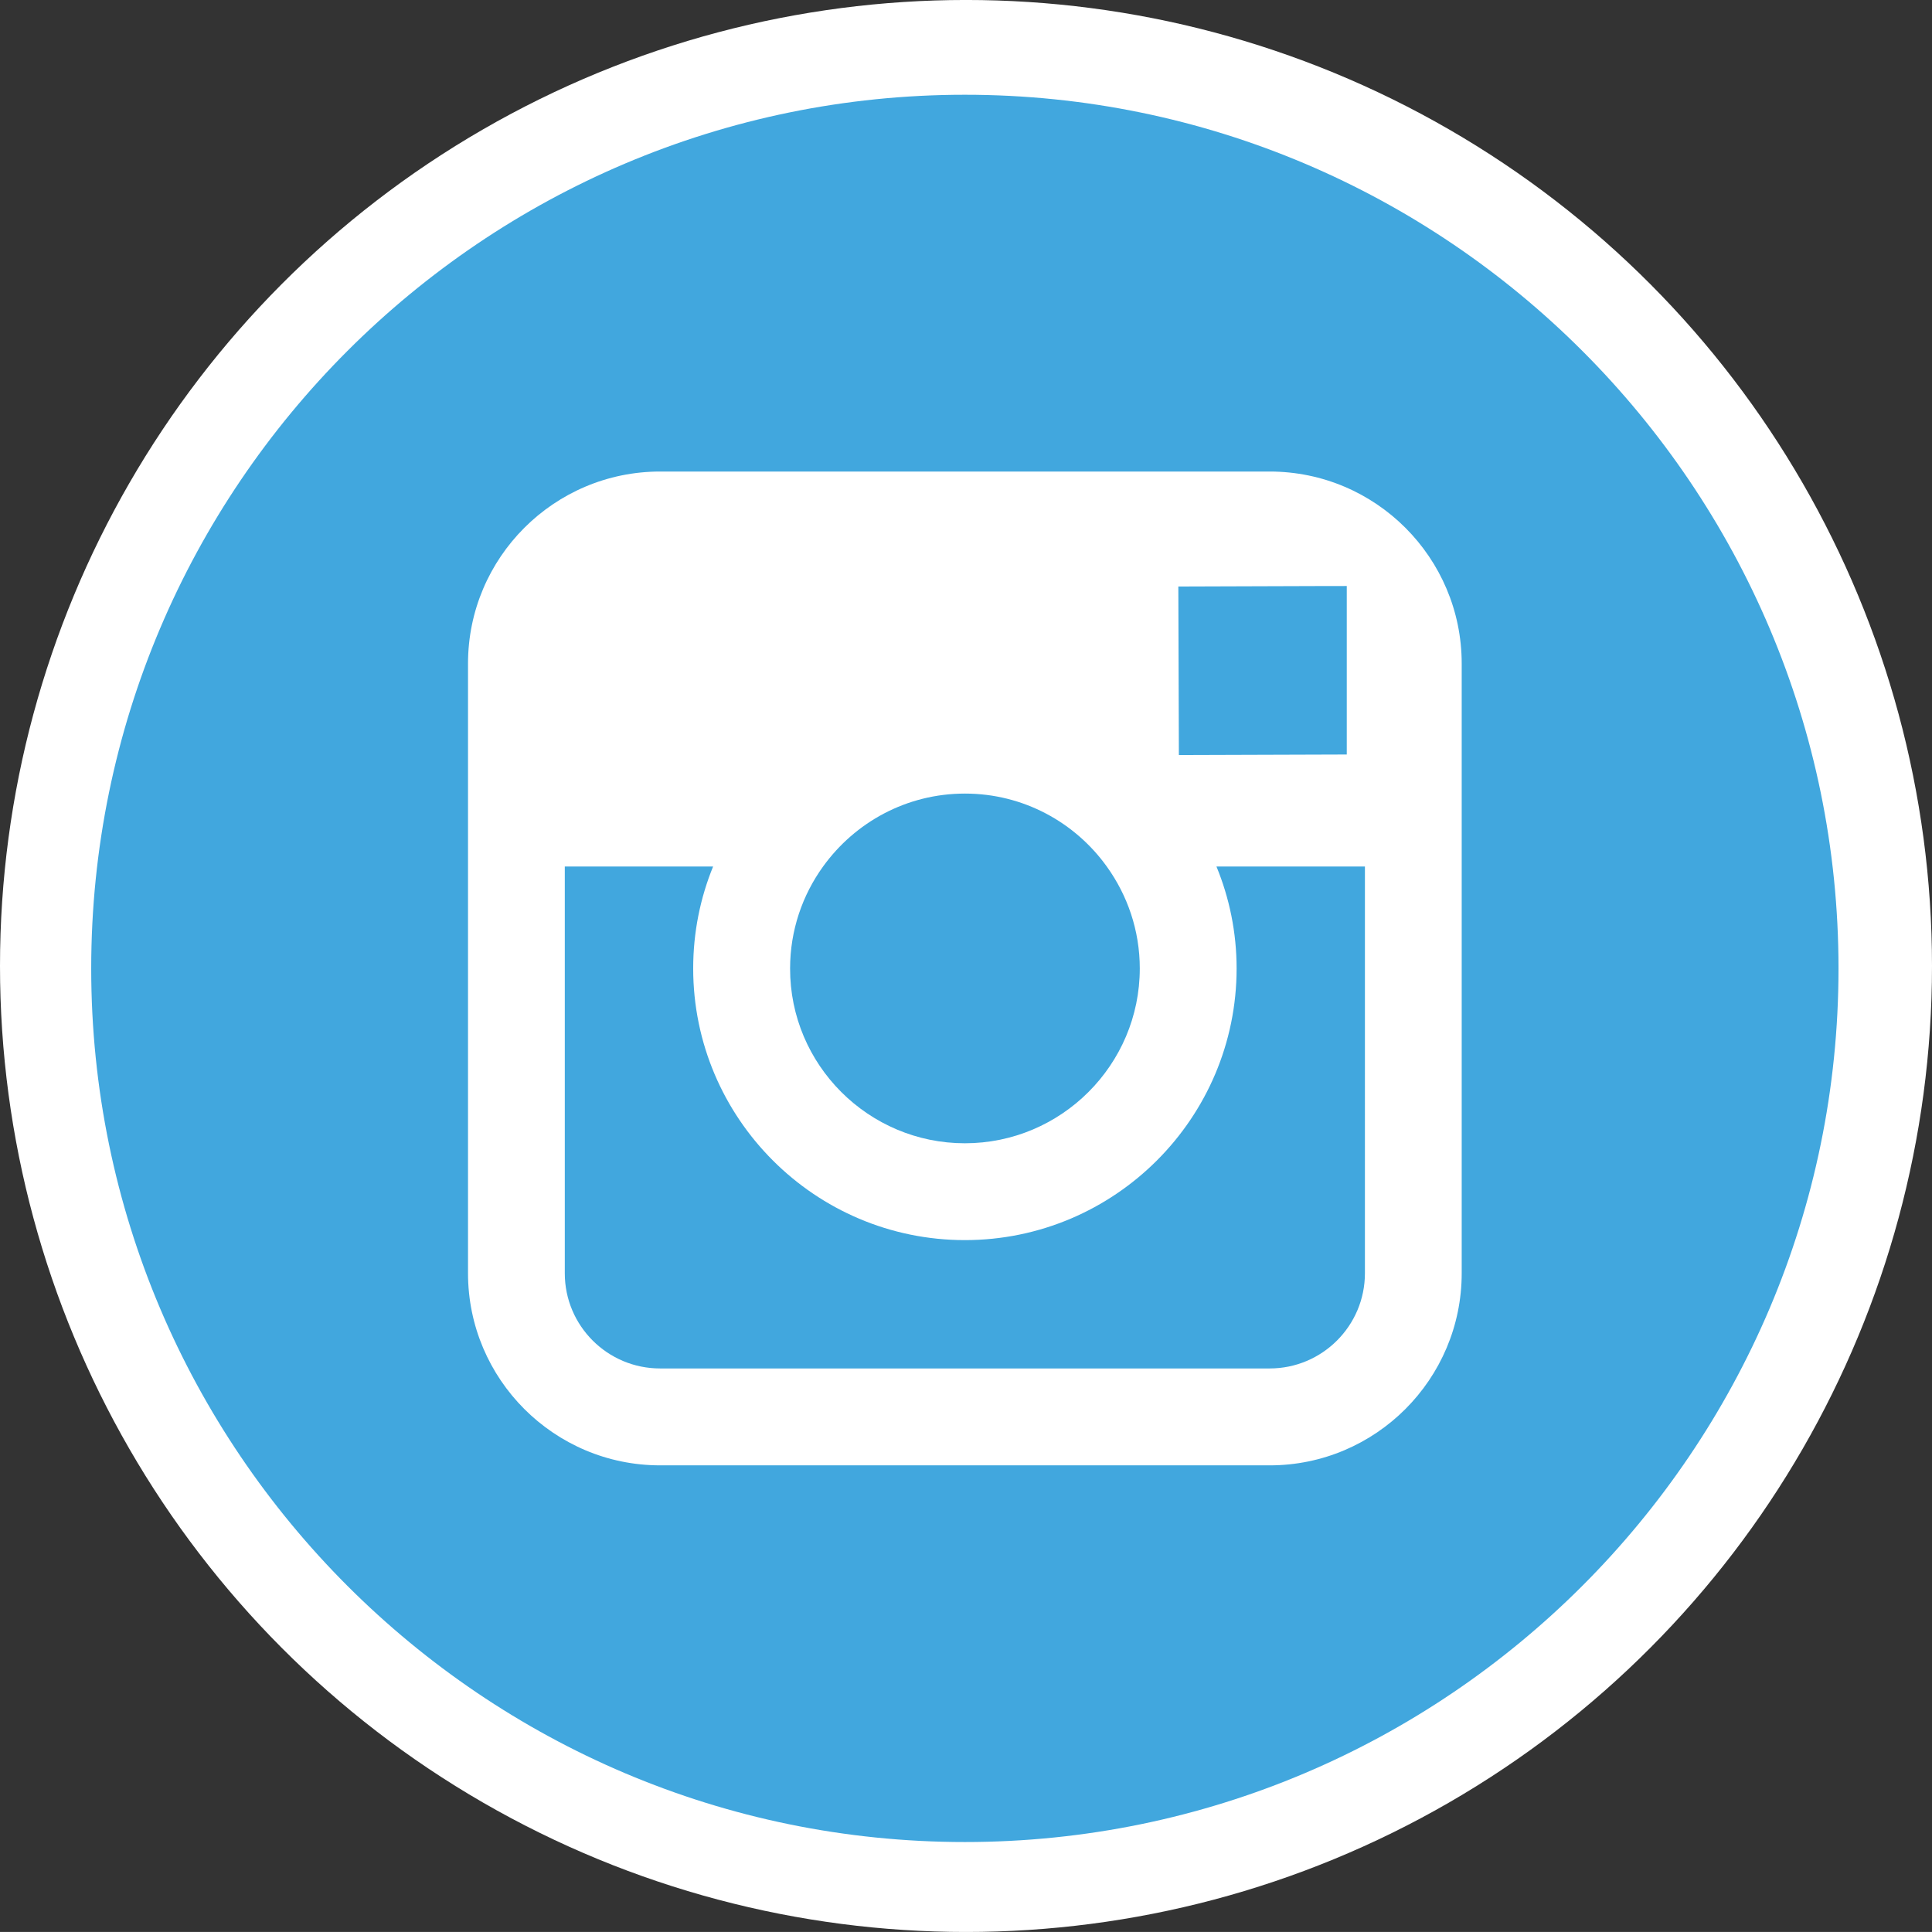 <?xml version="1.0" encoding="utf-8"?>
<!-- Generator: Adobe Illustrator 16.0.0, SVG Export Plug-In . SVG Version: 6.00 Build 0)  -->
<!DOCTYPE svg PUBLIC "-//W3C//DTD SVG 1.1//EN" "http://www.w3.org/Graphics/SVG/1.1/DTD/svg11.dtd">
<svg version="1.1" id="Layer_1" xmlns="http://www.w3.org/2000/svg" xmlns:xlink="http://www.w3.org/1999/xlink" x="0px" y="0px"
	 width="96.42px" height="96.418px" viewBox="0 0 96.42 96.418" enable-background="new 0 0 96.42 96.418" xml:space="preserve">
<rect x="0" y="0" width="96.42" height="96.418" fill="#333333" stroke="none"/>
<circle fill="#FFFFFF" cx="48.21" cy="48.209" r="48.21"/>
<path fill="#FFFFFF" d="M48.656,5.578c-23.662,0-42.85,19.188-42.85,42.854c0,23.672,19.188,42.855,42.85,42.855
	c23.672,0,42.854-19.184,42.854-42.855C91.51,24.767,72.328,5.578,48.656,5.578z"/>
<g>
	<path fill="#41A7DE" d="M48.154,57.057c4.811,0,8.729-3.914,8.729-8.725c0-1.905-0.619-3.658-1.648-5.088
		c-1.584-2.205-4.166-3.639-7.076-3.639c-2.916,0-5.49,1.434-7.08,3.637c-1.033,1.43-1.646,3.185-1.648,5.09
		C39.422,53.143,43.342,57.057,48.154,57.057z"/>
	<polygon fill="#41A7DE" points="67.213,37.655 67.213,30.334 67.213,29.246 66.119,29.247 58.807,29.271 58.834,37.682 	"/>
	<path fill="#41A7DE" d="M48.154,4.729c-24.039,0-43.602,19.56-43.602,43.603c0,24.037,19.562,43.598,43.602,43.598
		s43.6-19.561,43.6-43.598C91.754,24.289,72.199,4.729,48.154,4.729z M72.949,43.244v20.299c0,5.287-4.295,9.588-9.582,9.588H32.943
		c-5.287,0-9.586-4.301-9.586-9.588V43.244V33.117c0-5.287,4.299-9.584,9.586-9.584h30.424c5.287,0,9.582,4.297,9.582,9.584V43.244z
		"/>
	<path fill="#41A7DE" d="M61.715,48.332c0,7.473-6.082,13.558-13.561,13.558c-7.48,0-13.559-6.085-13.559-13.558
		c0-1.802,0.354-3.521,0.994-5.088h-7.402v20.299c0,2.627,2.133,4.752,4.754,4.752h30.426c2.615,0,4.752-2.125,4.752-4.752V43.244
		h-7.41C61.354,44.811,61.715,46.53,61.715,48.332z"/>
</g>
</svg>
